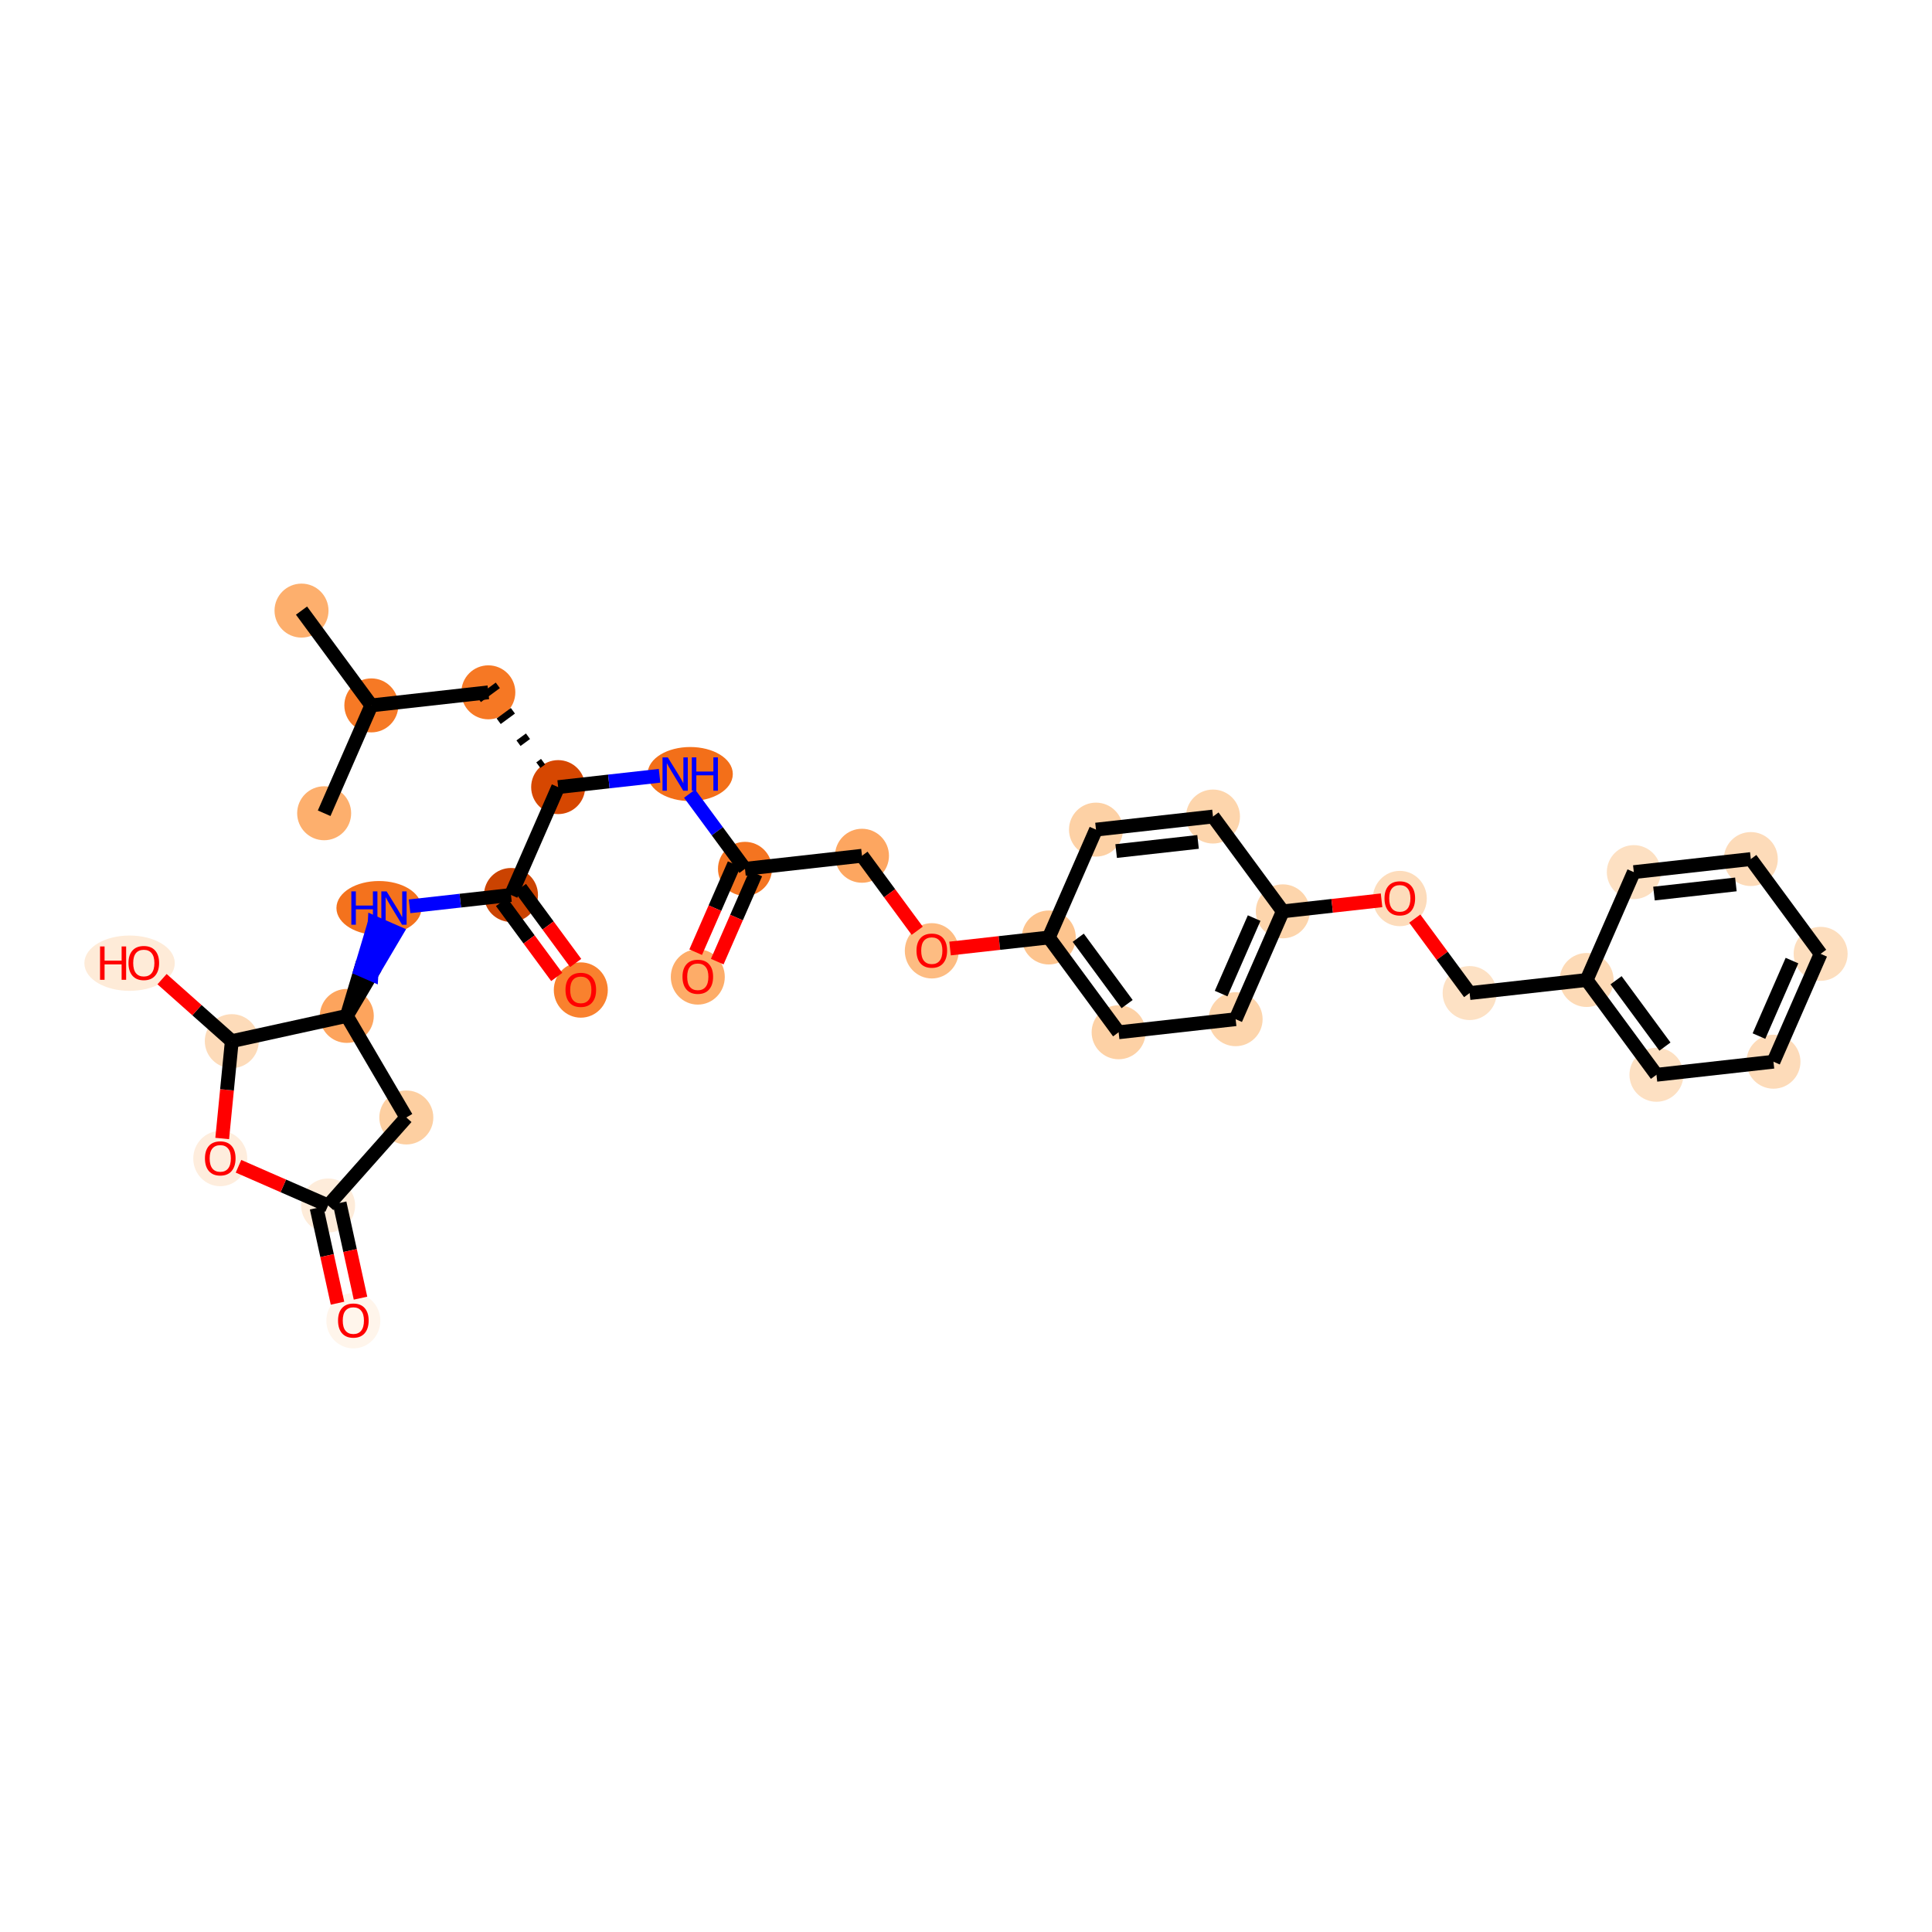 <?xml version='1.0' encoding='iso-8859-1'?>
<svg version='1.1' baseProfile='full'
              xmlns='http://www.w3.org/2000/svg'
                      xmlns:rdkit='http://www.rdkit.org/xml'
                      xmlns:xlink='http://www.w3.org/1999/xlink'
                  xml:space='preserve'
width='280px' height='280px' viewBox='0 0 280 280'>
<!-- END OF HEADER -->
<rect style='opacity:1.0;fill:#FFFFFF;stroke:none' width='280' height='280' x='0' y='0'> </rect>
<ellipse cx='43.698' cy='88.493' rx='3.412' ry='3.412'  style='fill:#FDAF6D;fill-rule:evenodd;stroke:#FDAF6D;stroke-width:1.0px;stroke-linecap:butt;stroke-linejoin:miter;stroke-opacity:1' />
<ellipse cx='53.817' cy='102.231' rx='3.412' ry='3.412'  style='fill:#F67925;fill-rule:evenodd;stroke:#F67925;stroke-width:1.0px;stroke-linecap:butt;stroke-linejoin:miter;stroke-opacity:1' />
<ellipse cx='46.979' cy='117.863' rx='3.412' ry='3.412'  style='fill:#FDAF6D;fill-rule:evenodd;stroke:#FDAF6D;stroke-width:1.0px;stroke-linecap:butt;stroke-linejoin:miter;stroke-opacity:1' />
<ellipse cx='70.773' cy='100.337' rx='3.412' ry='3.412'  style='fill:#F67824;fill-rule:evenodd;stroke:#F67824;stroke-width:1.0px;stroke-linecap:butt;stroke-linejoin:miter;stroke-opacity:1' />
<ellipse cx='80.892' cy='114.074' rx='3.412' ry='3.412'  style='fill:#D64701;fill-rule:evenodd;stroke:#D64701;stroke-width:1.0px;stroke-linecap:butt;stroke-linejoin:miter;stroke-opacity:1' />
<ellipse cx='100.03' cy='112.18' rx='5.675' ry='3.417'  style='fill:#F36F19;fill-rule:evenodd;stroke:#F36F19;stroke-width:1.0px;stroke-linecap:butt;stroke-linejoin:miter;stroke-opacity:1' />
<ellipse cx='107.968' cy='125.918' rx='3.412' ry='3.412'  style='fill:#F47420;fill-rule:evenodd;stroke:#F47420;stroke-width:1.0px;stroke-linecap:butt;stroke-linejoin:miter;stroke-opacity:1' />
<ellipse cx='101.13' cy='141.588' rx='3.412' ry='3.508'  style='fill:#FDAC68;fill-rule:evenodd;stroke:#FDAC68;stroke-width:1.0px;stroke-linecap:butt;stroke-linejoin:miter;stroke-opacity:1' />
<ellipse cx='124.925' cy='124.023' rx='3.412' ry='3.412'  style='fill:#FDA660;fill-rule:evenodd;stroke:#FDA660;stroke-width:1.0px;stroke-linecap:butt;stroke-linejoin:miter;stroke-opacity:1' />
<ellipse cx='135.044' cy='137.799' rx='3.412' ry='3.508'  style='fill:#FDBC82;fill-rule:evenodd;stroke:#FDBC82;stroke-width:1.0px;stroke-linecap:butt;stroke-linejoin:miter;stroke-opacity:1' />
<ellipse cx='152.001' cy='135.867' rx='3.412' ry='3.412'  style='fill:#FDC48E;fill-rule:evenodd;stroke:#FDC48E;stroke-width:1.0px;stroke-linecap:butt;stroke-linejoin:miter;stroke-opacity:1' />
<ellipse cx='162.12' cy='149.605' rx='3.412' ry='3.412'  style='fill:#FDD1A5;fill-rule:evenodd;stroke:#FDD1A5;stroke-width:1.0px;stroke-linecap:butt;stroke-linejoin:miter;stroke-opacity:1' />
<ellipse cx='179.076' cy='147.71' rx='3.412' ry='3.412'  style='fill:#FDD5AC;fill-rule:evenodd;stroke:#FDD5AC;stroke-width:1.0px;stroke-linecap:butt;stroke-linejoin:miter;stroke-opacity:1' />
<ellipse cx='185.914' cy='132.078' rx='3.412' ry='3.412'  style='fill:#FDD5AC;fill-rule:evenodd;stroke:#FDD5AC;stroke-width:1.0px;stroke-linecap:butt;stroke-linejoin:miter;stroke-opacity:1' />
<ellipse cx='202.871' cy='130.221' rx='3.412' ry='3.508'  style='fill:#FDDCBB;fill-rule:evenodd;stroke:#FDDCBB;stroke-width:1.0px;stroke-linecap:butt;stroke-linejoin:miter;stroke-opacity:1' />
<ellipse cx='212.99' cy='143.922' rx='3.412' ry='3.412'  style='fill:#FDE1C4;fill-rule:evenodd;stroke:#FDE1C4;stroke-width:1.0px;stroke-linecap:butt;stroke-linejoin:miter;stroke-opacity:1' />
<ellipse cx='229.947' cy='142.027' rx='3.412' ry='3.412'  style='fill:#FDDAB6;fill-rule:evenodd;stroke:#FDDAB6;stroke-width:1.0px;stroke-linecap:butt;stroke-linejoin:miter;stroke-opacity:1' />
<ellipse cx='240.066' cy='155.765' rx='3.412' ry='3.412'  style='fill:#FDE0C2;fill-rule:evenodd;stroke:#FDE0C2;stroke-width:1.0px;stroke-linecap:butt;stroke-linejoin:miter;stroke-opacity:1' />
<ellipse cx='257.022' cy='153.871' rx='3.412' ry='3.412'  style='fill:#FDDBB9;fill-rule:evenodd;stroke:#FDDBB9;stroke-width:1.0px;stroke-linecap:butt;stroke-linejoin:miter;stroke-opacity:1' />
<ellipse cx='263.86' cy='138.238' rx='3.412' ry='3.412'  style='fill:#FDDEBE;fill-rule:evenodd;stroke:#FDDEBE;stroke-width:1.0px;stroke-linecap:butt;stroke-linejoin:miter;stroke-opacity:1' />
<ellipse cx='253.741' cy='124.501' rx='3.412' ry='3.412'  style='fill:#FDDBB9;fill-rule:evenodd;stroke:#FDDBB9;stroke-width:1.0px;stroke-linecap:butt;stroke-linejoin:miter;stroke-opacity:1' />
<ellipse cx='236.785' cy='126.395' rx='3.412' ry='3.412'  style='fill:#FDE0C2;fill-rule:evenodd;stroke:#FDE0C2;stroke-width:1.0px;stroke-linecap:butt;stroke-linejoin:miter;stroke-opacity:1' />
<ellipse cx='175.795' cy='118.34' rx='3.412' ry='3.412'  style='fill:#FDD5AC;fill-rule:evenodd;stroke:#FDD5AC;stroke-width:1.0px;stroke-linecap:butt;stroke-linejoin:miter;stroke-opacity:1' />
<ellipse cx='158.839' cy='120.235' rx='3.412' ry='3.412'  style='fill:#FDD1A5;fill-rule:evenodd;stroke:#FDD1A5;stroke-width:1.0px;stroke-linecap:butt;stroke-linejoin:miter;stroke-opacity:1' />
<ellipse cx='74.055' cy='129.707' rx='3.412' ry='3.412'  style='fill:#CB4301;fill-rule:evenodd;stroke:#CB4301;stroke-width:1.0px;stroke-linecap:butt;stroke-linejoin:miter;stroke-opacity:1' />
<ellipse cx='84.174' cy='143.482' rx='3.412' ry='3.508'  style='fill:#F9812E;fill-rule:evenodd;stroke:#F9812E;stroke-width:1.0px;stroke-linecap:butt;stroke-linejoin:miter;stroke-opacity:1' />
<ellipse cx='54.924' cy='131.601' rx='5.666' ry='3.417'  style='fill:#F4721D;fill-rule:evenodd;stroke:#F4721D;stroke-width:1.0px;stroke-linecap:butt;stroke-linejoin:miter;stroke-opacity:1' />
<ellipse cx='50.26' cy='147.233' rx='3.412' ry='3.412'  style='fill:#FDA45D;fill-rule:evenodd;stroke:#FDA45D;stroke-width:1.0px;stroke-linecap:butt;stroke-linejoin:miter;stroke-opacity:1' />
<ellipse cx='58.888' cy='161.953' rx='3.412' ry='3.412'  style='fill:#FDCFA1;fill-rule:evenodd;stroke:#FDCFA1;stroke-width:1.0px;stroke-linecap:butt;stroke-linejoin:miter;stroke-opacity:1' />
<ellipse cx='47.554' cy='174.707' rx='3.412' ry='3.412'  style='fill:#FEECDA;fill-rule:evenodd;stroke:#FEECDA;stroke-width:1.0px;stroke-linecap:butt;stroke-linejoin:miter;stroke-opacity:1' />
<ellipse cx='51.21' cy='191.411' rx='3.412' ry='3.508'  style='fill:#FFF5EB;fill-rule:evenodd;stroke:#FFF5EB;stroke-width:1.0px;stroke-linecap:butt;stroke-linejoin:miter;stroke-opacity:1' />
<ellipse cx='31.922' cy='167.907' rx='3.412' ry='3.508'  style='fill:#FEEDDD;fill-rule:evenodd;stroke:#FEEDDD;stroke-width:1.0px;stroke-linecap:butt;stroke-linejoin:miter;stroke-opacity:1' />
<ellipse cx='33.594' cy='150.89' rx='3.412' ry='3.412'  style='fill:#FDDBB9;fill-rule:evenodd;stroke:#FDDBB9;stroke-width:1.0px;stroke-linecap:butt;stroke-linejoin:miter;stroke-opacity:1' />
<ellipse cx='18.779' cy='139.593' rx='6.052' ry='3.508'  style='fill:#FEEBD8;fill-rule:evenodd;stroke:#FEEBD8;stroke-width:1.0px;stroke-linecap:butt;stroke-linejoin:miter;stroke-opacity:1' />
<path class='bond-0 atom-0 atom-1' d='M 43.698,88.493 L 53.817,102.231' style='fill:none;fill-rule:evenodd;stroke:#000000;stroke-width:2.0px;stroke-linecap:butt;stroke-linejoin:miter;stroke-opacity:1' />
<path class='bond-1 atom-1 atom-2' d='M 53.817,102.231 L 46.979,117.863' style='fill:none;fill-rule:evenodd;stroke:#000000;stroke-width:2.0px;stroke-linecap:butt;stroke-linejoin:miter;stroke-opacity:1' />
<path class='bond-2 atom-1 atom-3' d='M 53.817,102.231 L 70.773,100.337' style='fill:none;fill-rule:evenodd;stroke:#000000;stroke-width:2.0px;stroke-linecap:butt;stroke-linejoin:miter;stroke-opacity:1' />
<path class='bond-3 atom-4 atom-3' d='M 78.706,110.387 L 78.019,110.893' style='fill:none;fill-rule:evenodd;stroke:#000000;stroke-width:1.0px;stroke-linecap:butt;stroke-linejoin:miter;stroke-opacity:1' />
<path class='bond-3 atom-4 atom-3' d='M 76.52,106.7 L 75.146,107.711' style='fill:none;fill-rule:evenodd;stroke:#000000;stroke-width:1.0px;stroke-linecap:butt;stroke-linejoin:miter;stroke-opacity:1' />
<path class='bond-3 atom-4 atom-3' d='M 74.334,103.012 L 72.273,104.53' style='fill:none;fill-rule:evenodd;stroke:#000000;stroke-width:1.0px;stroke-linecap:butt;stroke-linejoin:miter;stroke-opacity:1' />
<path class='bond-3 atom-4 atom-3' d='M 72.147,99.325 L 69.4,101.348' style='fill:none;fill-rule:evenodd;stroke:#000000;stroke-width:1.0px;stroke-linecap:butt;stroke-linejoin:miter;stroke-opacity:1' />
<path class='bond-4 atom-4 atom-5' d='M 80.892,114.074 L 88.241,113.253' style='fill:none;fill-rule:evenodd;stroke:#000000;stroke-width:2.0px;stroke-linecap:butt;stroke-linejoin:miter;stroke-opacity:1' />
<path class='bond-4 atom-4 atom-5' d='M 88.241,113.253 L 95.59,112.432' style='fill:none;fill-rule:evenodd;stroke:#0000FF;stroke-width:2.0px;stroke-linecap:butt;stroke-linejoin:miter;stroke-opacity:1' />
<path class='bond-23 atom-4 atom-24' d='M 80.892,114.074 L 74.055,129.707' style='fill:none;fill-rule:evenodd;stroke:#000000;stroke-width:2.0px;stroke-linecap:butt;stroke-linejoin:miter;stroke-opacity:1' />
<path class='bond-5 atom-5 atom-6' d='M 99.943,115.023 L 103.956,120.47' style='fill:none;fill-rule:evenodd;stroke:#0000FF;stroke-width:2.0px;stroke-linecap:butt;stroke-linejoin:miter;stroke-opacity:1' />
<path class='bond-5 atom-5 atom-6' d='M 103.956,120.47 L 107.968,125.918' style='fill:none;fill-rule:evenodd;stroke:#000000;stroke-width:2.0px;stroke-linecap:butt;stroke-linejoin:miter;stroke-opacity:1' />
<path class='bond-6 atom-6 atom-7' d='M 106.405,125.234 L 103.614,131.615' style='fill:none;fill-rule:evenodd;stroke:#000000;stroke-width:2.0px;stroke-linecap:butt;stroke-linejoin:miter;stroke-opacity:1' />
<path class='bond-6 atom-6 atom-7' d='M 103.614,131.615 L 100.822,137.996' style='fill:none;fill-rule:evenodd;stroke:#FF0000;stroke-width:2.0px;stroke-linecap:butt;stroke-linejoin:miter;stroke-opacity:1' />
<path class='bond-6 atom-6 atom-7' d='M 109.531,126.602 L 106.74,132.983' style='fill:none;fill-rule:evenodd;stroke:#000000;stroke-width:2.0px;stroke-linecap:butt;stroke-linejoin:miter;stroke-opacity:1' />
<path class='bond-6 atom-6 atom-7' d='M 106.74,132.983 L 103.949,139.364' style='fill:none;fill-rule:evenodd;stroke:#FF0000;stroke-width:2.0px;stroke-linecap:butt;stroke-linejoin:miter;stroke-opacity:1' />
<path class='bond-7 atom-6 atom-8' d='M 107.968,125.918 L 124.925,124.023' style='fill:none;fill-rule:evenodd;stroke:#000000;stroke-width:2.0px;stroke-linecap:butt;stroke-linejoin:miter;stroke-opacity:1' />
<path class='bond-8 atom-8 atom-9' d='M 124.925,124.023 L 128.927,129.457' style='fill:none;fill-rule:evenodd;stroke:#000000;stroke-width:2.0px;stroke-linecap:butt;stroke-linejoin:miter;stroke-opacity:1' />
<path class='bond-8 atom-8 atom-9' d='M 128.927,129.457 L 132.93,134.891' style='fill:none;fill-rule:evenodd;stroke:#FF0000;stroke-width:2.0px;stroke-linecap:butt;stroke-linejoin:miter;stroke-opacity:1' />
<path class='bond-9 atom-9 atom-10' d='M 137.689,137.466 L 144.845,136.666' style='fill:none;fill-rule:evenodd;stroke:#FF0000;stroke-width:2.0px;stroke-linecap:butt;stroke-linejoin:miter;stroke-opacity:1' />
<path class='bond-9 atom-9 atom-10' d='M 144.845,136.666 L 152.001,135.867' style='fill:none;fill-rule:evenodd;stroke:#000000;stroke-width:2.0px;stroke-linecap:butt;stroke-linejoin:miter;stroke-opacity:1' />
<path class='bond-10 atom-10 atom-11' d='M 152.001,135.867 L 162.12,149.605' style='fill:none;fill-rule:evenodd;stroke:#000000;stroke-width:2.0px;stroke-linecap:butt;stroke-linejoin:miter;stroke-opacity:1' />
<path class='bond-10 atom-10 atom-11' d='M 156.266,135.904 L 163.349,145.52' style='fill:none;fill-rule:evenodd;stroke:#000000;stroke-width:2.0px;stroke-linecap:butt;stroke-linejoin:miter;stroke-opacity:1' />
<path class='bond-33 atom-23 atom-10' d='M 158.839,120.235 L 152.001,135.867' style='fill:none;fill-rule:evenodd;stroke:#000000;stroke-width:2.0px;stroke-linecap:butt;stroke-linejoin:miter;stroke-opacity:1' />
<path class='bond-11 atom-11 atom-12' d='M 162.12,149.605 L 179.076,147.71' style='fill:none;fill-rule:evenodd;stroke:#000000;stroke-width:2.0px;stroke-linecap:butt;stroke-linejoin:miter;stroke-opacity:1' />
<path class='bond-12 atom-12 atom-13' d='M 179.076,147.71 L 185.914,132.078' style='fill:none;fill-rule:evenodd;stroke:#000000;stroke-width:2.0px;stroke-linecap:butt;stroke-linejoin:miter;stroke-opacity:1' />
<path class='bond-12 atom-12 atom-13' d='M 176.976,143.998 L 181.762,133.055' style='fill:none;fill-rule:evenodd;stroke:#000000;stroke-width:2.0px;stroke-linecap:butt;stroke-linejoin:miter;stroke-opacity:1' />
<path class='bond-13 atom-13 atom-14' d='M 185.914,132.078 L 193.07,131.279' style='fill:none;fill-rule:evenodd;stroke:#000000;stroke-width:2.0px;stroke-linecap:butt;stroke-linejoin:miter;stroke-opacity:1' />
<path class='bond-13 atom-13 atom-14' d='M 193.07,131.279 L 200.226,130.479' style='fill:none;fill-rule:evenodd;stroke:#FF0000;stroke-width:2.0px;stroke-linecap:butt;stroke-linejoin:miter;stroke-opacity:1' />
<path class='bond-21 atom-13 atom-22' d='M 185.914,132.078 L 175.795,118.34' style='fill:none;fill-rule:evenodd;stroke:#000000;stroke-width:2.0px;stroke-linecap:butt;stroke-linejoin:miter;stroke-opacity:1' />
<path class='bond-14 atom-14 atom-15' d='M 205.04,133.129 L 209.015,138.525' style='fill:none;fill-rule:evenodd;stroke:#FF0000;stroke-width:2.0px;stroke-linecap:butt;stroke-linejoin:miter;stroke-opacity:1' />
<path class='bond-14 atom-14 atom-15' d='M 209.015,138.525 L 212.99,143.922' style='fill:none;fill-rule:evenodd;stroke:#000000;stroke-width:2.0px;stroke-linecap:butt;stroke-linejoin:miter;stroke-opacity:1' />
<path class='bond-15 atom-15 atom-16' d='M 212.99,143.922 L 229.947,142.027' style='fill:none;fill-rule:evenodd;stroke:#000000;stroke-width:2.0px;stroke-linecap:butt;stroke-linejoin:miter;stroke-opacity:1' />
<path class='bond-16 atom-16 atom-17' d='M 229.947,142.027 L 240.066,155.765' style='fill:none;fill-rule:evenodd;stroke:#000000;stroke-width:2.0px;stroke-linecap:butt;stroke-linejoin:miter;stroke-opacity:1' />
<path class='bond-16 atom-16 atom-17' d='M 234.212,142.064 L 241.295,151.681' style='fill:none;fill-rule:evenodd;stroke:#000000;stroke-width:2.0px;stroke-linecap:butt;stroke-linejoin:miter;stroke-opacity:1' />
<path class='bond-35 atom-21 atom-16' d='M 236.785,126.395 L 229.947,142.027' style='fill:none;fill-rule:evenodd;stroke:#000000;stroke-width:2.0px;stroke-linecap:butt;stroke-linejoin:miter;stroke-opacity:1' />
<path class='bond-17 atom-17 atom-18' d='M 240.066,155.765 L 257.022,153.871' style='fill:none;fill-rule:evenodd;stroke:#000000;stroke-width:2.0px;stroke-linecap:butt;stroke-linejoin:miter;stroke-opacity:1' />
<path class='bond-18 atom-18 atom-19' d='M 257.022,153.871 L 263.86,138.238' style='fill:none;fill-rule:evenodd;stroke:#000000;stroke-width:2.0px;stroke-linecap:butt;stroke-linejoin:miter;stroke-opacity:1' />
<path class='bond-18 atom-18 atom-19' d='M 254.922,150.158 L 259.708,139.216' style='fill:none;fill-rule:evenodd;stroke:#000000;stroke-width:2.0px;stroke-linecap:butt;stroke-linejoin:miter;stroke-opacity:1' />
<path class='bond-19 atom-19 atom-20' d='M 263.86,138.238 L 253.741,124.501' style='fill:none;fill-rule:evenodd;stroke:#000000;stroke-width:2.0px;stroke-linecap:butt;stroke-linejoin:miter;stroke-opacity:1' />
<path class='bond-20 atom-20 atom-21' d='M 253.741,124.501 L 236.785,126.395' style='fill:none;fill-rule:evenodd;stroke:#000000;stroke-width:2.0px;stroke-linecap:butt;stroke-linejoin:miter;stroke-opacity:1' />
<path class='bond-20 atom-20 atom-21' d='M 251.577,128.176 L 239.707,129.502' style='fill:none;fill-rule:evenodd;stroke:#000000;stroke-width:2.0px;stroke-linecap:butt;stroke-linejoin:miter;stroke-opacity:1' />
<path class='bond-22 atom-22 atom-23' d='M 175.795,118.34 L 158.839,120.235' style='fill:none;fill-rule:evenodd;stroke:#000000;stroke-width:2.0px;stroke-linecap:butt;stroke-linejoin:miter;stroke-opacity:1' />
<path class='bond-22 atom-22 atom-23' d='M 173.631,122.016 L 161.761,123.342' style='fill:none;fill-rule:evenodd;stroke:#000000;stroke-width:2.0px;stroke-linecap:butt;stroke-linejoin:miter;stroke-opacity:1' />
<path class='bond-24 atom-24 atom-25' d='M 72.681,130.718 L 76.683,136.152' style='fill:none;fill-rule:evenodd;stroke:#000000;stroke-width:2.0px;stroke-linecap:butt;stroke-linejoin:miter;stroke-opacity:1' />
<path class='bond-24 atom-24 atom-25' d='M 76.683,136.152 L 80.686,141.586' style='fill:none;fill-rule:evenodd;stroke:#FF0000;stroke-width:2.0px;stroke-linecap:butt;stroke-linejoin:miter;stroke-opacity:1' />
<path class='bond-24 atom-24 atom-25' d='M 75.428,128.695 L 79.431,134.129' style='fill:none;fill-rule:evenodd;stroke:#000000;stroke-width:2.0px;stroke-linecap:butt;stroke-linejoin:miter;stroke-opacity:1' />
<path class='bond-24 atom-24 atom-25' d='M 79.431,134.129 L 83.433,139.563' style='fill:none;fill-rule:evenodd;stroke:#FF0000;stroke-width:2.0px;stroke-linecap:butt;stroke-linejoin:miter;stroke-opacity:1' />
<path class='bond-25 atom-24 atom-26' d='M 74.055,129.707 L 66.706,130.528' style='fill:none;fill-rule:evenodd;stroke:#000000;stroke-width:2.0px;stroke-linecap:butt;stroke-linejoin:miter;stroke-opacity:1' />
<path class='bond-25 atom-24 atom-26' d='M 66.706,130.528 L 59.357,131.349' style='fill:none;fill-rule:evenodd;stroke:#0000FF;stroke-width:2.0px;stroke-linecap:butt;stroke-linejoin:miter;stroke-opacity:1' />
<path class='bond-26 atom-27 atom-26' d='M 50.26,147.233 L 53.839,141.18 L 52.276,140.496 Z' style='fill:#000000;fill-rule:evenodd;fill-opacity:1;stroke:#000000;stroke-width:2.0px;stroke-linecap:butt;stroke-linejoin:miter;stroke-opacity:1;' />
<path class='bond-26 atom-27 atom-26' d='M 53.839,141.18 L 54.291,133.76 L 57.418,135.127 Z' style='fill:#0000FF;fill-rule:evenodd;fill-opacity:1;stroke:#0000FF;stroke-width:2.0px;stroke-linecap:butt;stroke-linejoin:miter;stroke-opacity:1;' />
<path class='bond-26 atom-27 atom-26' d='M 53.839,141.18 L 52.276,140.496 L 54.291,133.76 Z' style='fill:#0000FF;fill-rule:evenodd;fill-opacity:1;stroke:#0000FF;stroke-width:2.0px;stroke-linecap:butt;stroke-linejoin:miter;stroke-opacity:1;' />
<path class='bond-27 atom-27 atom-28' d='M 50.26,147.233 L 58.888,161.953' style='fill:none;fill-rule:evenodd;stroke:#000000;stroke-width:2.0px;stroke-linecap:butt;stroke-linejoin:miter;stroke-opacity:1' />
<path class='bond-34 atom-32 atom-27' d='M 33.594,150.89 L 50.26,147.233' style='fill:none;fill-rule:evenodd;stroke:#000000;stroke-width:2.0px;stroke-linecap:butt;stroke-linejoin:miter;stroke-opacity:1' />
<path class='bond-28 atom-28 atom-29' d='M 58.888,161.953 L 47.554,174.707' style='fill:none;fill-rule:evenodd;stroke:#000000;stroke-width:2.0px;stroke-linecap:butt;stroke-linejoin:miter;stroke-opacity:1' />
<path class='bond-29 atom-29 atom-30' d='M 45.887,175.073 L 47.401,181.971' style='fill:none;fill-rule:evenodd;stroke:#000000;stroke-width:2.0px;stroke-linecap:butt;stroke-linejoin:miter;stroke-opacity:1' />
<path class='bond-29 atom-29 atom-30' d='M 47.401,181.971 L 48.914,188.869' style='fill:none;fill-rule:evenodd;stroke:#FF0000;stroke-width:2.0px;stroke-linecap:butt;stroke-linejoin:miter;stroke-opacity:1' />
<path class='bond-29 atom-29 atom-30' d='M 49.22,174.342 L 50.734,181.24' style='fill:none;fill-rule:evenodd;stroke:#000000;stroke-width:2.0px;stroke-linecap:butt;stroke-linejoin:miter;stroke-opacity:1' />
<path class='bond-29 atom-29 atom-30' d='M 50.734,181.24 L 52.247,188.138' style='fill:none;fill-rule:evenodd;stroke:#FF0000;stroke-width:2.0px;stroke-linecap:butt;stroke-linejoin:miter;stroke-opacity:1' />
<path class='bond-30 atom-29 atom-31' d='M 47.554,174.707 L 41.06,171.867' style='fill:none;fill-rule:evenodd;stroke:#000000;stroke-width:2.0px;stroke-linecap:butt;stroke-linejoin:miter;stroke-opacity:1' />
<path class='bond-30 atom-29 atom-31' d='M 41.06,171.867 L 34.566,169.026' style='fill:none;fill-rule:evenodd;stroke:#FF0000;stroke-width:2.0px;stroke-linecap:butt;stroke-linejoin:miter;stroke-opacity:1' />
<path class='bond-31 atom-31 atom-32' d='M 32.204,165 L 32.899,157.945' style='fill:none;fill-rule:evenodd;stroke:#FF0000;stroke-width:2.0px;stroke-linecap:butt;stroke-linejoin:miter;stroke-opacity:1' />
<path class='bond-31 atom-31 atom-32' d='M 32.899,157.945 L 33.594,150.89' style='fill:none;fill-rule:evenodd;stroke:#000000;stroke-width:2.0px;stroke-linecap:butt;stroke-linejoin:miter;stroke-opacity:1' />
<path class='bond-32 atom-32 atom-33' d='M 33.594,150.89 L 28.54,146.398' style='fill:none;fill-rule:evenodd;stroke:#000000;stroke-width:2.0px;stroke-linecap:butt;stroke-linejoin:miter;stroke-opacity:1' />
<path class='bond-32 atom-32 atom-33' d='M 28.54,146.398 L 23.485,141.906' style='fill:none;fill-rule:evenodd;stroke:#FF0000;stroke-width:2.0px;stroke-linecap:butt;stroke-linejoin:miter;stroke-opacity:1' />
<path  class='atom-5' d='M 96.781 109.764
L 98.365 112.323
Q 98.522 112.576, 98.774 113.033
Q 99.026 113.49, 99.04 113.518
L 99.04 109.764
L 99.682 109.764
L 99.682 114.596
L 99.02 114.596
L 97.32 111.798
Q 97.122 111.47, 96.911 111.095
Q 96.706 110.719, 96.645 110.603
L 96.645 114.596
L 96.017 114.596
L 96.017 109.764
L 96.781 109.764
' fill='#0000FF'/>
<path  class='atom-5' d='M 100.262 109.764
L 100.917 109.764
L 100.917 111.818
L 103.388 111.818
L 103.388 109.764
L 104.043 109.764
L 104.043 114.596
L 103.388 114.596
L 103.388 112.364
L 100.917 112.364
L 100.917 114.596
L 100.262 114.596
L 100.262 109.764
' fill='#0000FF'/>
<path  class='atom-7' d='M 98.912 141.564
Q 98.912 140.403, 99.486 139.755
Q 100.059 139.107, 101.13 139.107
Q 102.202 139.107, 102.775 139.755
Q 103.348 140.403, 103.348 141.564
Q 103.348 142.738, 102.768 143.406
Q 102.188 144.068, 101.13 144.068
Q 100.066 144.068, 99.486 143.406
Q 98.912 142.744, 98.912 141.564
M 101.13 143.522
Q 101.867 143.522, 102.263 143.031
Q 102.666 142.533, 102.666 141.564
Q 102.666 140.615, 102.263 140.137
Q 101.867 139.653, 101.13 139.653
Q 100.393 139.653, 99.991 140.13
Q 99.595 140.608, 99.595 141.564
Q 99.595 142.54, 99.991 143.031
Q 100.393 143.522, 101.13 143.522
' fill='#FF0000'/>
<path  class='atom-9' d='M 132.826 137.775
Q 132.826 136.615, 133.399 135.966
Q 133.972 135.318, 135.044 135.318
Q 136.115 135.318, 136.689 135.966
Q 137.262 136.615, 137.262 137.775
Q 137.262 138.949, 136.682 139.618
Q 136.102 140.28, 135.044 140.28
Q 133.979 140.28, 133.399 139.618
Q 132.826 138.956, 132.826 137.775
M 135.044 139.734
Q 135.781 139.734, 136.177 139.242
Q 136.58 138.744, 136.58 137.775
Q 136.58 136.826, 136.177 136.348
Q 135.781 135.864, 135.044 135.864
Q 134.307 135.864, 133.904 136.342
Q 133.508 136.819, 133.508 137.775
Q 133.508 138.751, 133.904 139.242
Q 134.307 139.734, 135.044 139.734
' fill='#FF0000'/>
<path  class='atom-14' d='M 200.653 130.197
Q 200.653 129.037, 201.226 128.389
Q 201.799 127.74, 202.871 127.74
Q 203.943 127.74, 204.516 128.389
Q 205.089 129.037, 205.089 130.197
Q 205.089 131.371, 204.509 132.04
Q 203.929 132.702, 202.871 132.702
Q 201.806 132.702, 201.226 132.04
Q 200.653 131.378, 200.653 130.197
M 202.871 132.156
Q 203.608 132.156, 204.004 131.665
Q 204.407 131.167, 204.407 130.197
Q 204.407 129.249, 204.004 128.771
Q 203.608 128.286, 202.871 128.286
Q 202.134 128.286, 201.731 128.764
Q 201.335 129.242, 201.335 130.197
Q 201.335 131.173, 201.731 131.665
Q 202.134 132.156, 202.871 132.156
' fill='#FF0000'/>
<path  class='atom-25' d='M 81.956 143.458
Q 81.956 142.298, 82.529 141.649
Q 83.102 141.001, 84.174 141.001
Q 85.245 141.001, 85.818 141.649
Q 86.392 142.298, 86.392 143.458
Q 86.392 144.632, 85.812 145.301
Q 85.231 145.963, 84.174 145.963
Q 83.109 145.963, 82.529 145.301
Q 81.956 144.639, 81.956 143.458
M 84.174 145.417
Q 84.911 145.417, 85.306 144.925
Q 85.709 144.427, 85.709 143.458
Q 85.709 142.509, 85.306 142.032
Q 84.911 141.547, 84.174 141.547
Q 83.436 141.547, 83.034 142.025
Q 82.638 142.503, 82.638 143.458
Q 82.638 144.434, 83.034 144.925
Q 83.436 145.417, 84.174 145.417
' fill='#FF0000'/>
<path  class='atom-26' d='M 50.918 129.185
L 51.573 129.185
L 51.573 131.239
L 54.044 131.239
L 54.044 129.185
L 54.699 129.185
L 54.699 134.017
L 54.044 134.017
L 54.044 131.785
L 51.573 131.785
L 51.573 134.017
L 50.918 134.017
L 50.918 129.185
' fill='#0000FF'/>
<path  class='atom-26' d='M 56.03 129.185
L 57.613 131.744
Q 57.77 131.997, 58.023 132.454
Q 58.275 132.911, 58.289 132.939
L 58.289 129.185
L 58.93 129.185
L 58.93 134.017
L 58.268 134.017
L 56.569 131.219
Q 56.371 130.891, 56.16 130.516
Q 55.955 130.14, 55.893 130.024
L 55.893 134.017
L 55.265 134.017
L 55.265 129.185
L 56.03 129.185
' fill='#0000FF'/>
<path  class='atom-30' d='M 48.992 191.387
Q 48.992 190.227, 49.566 189.578
Q 50.139 188.93, 51.21 188.93
Q 52.282 188.93, 52.855 189.578
Q 53.428 190.227, 53.428 191.387
Q 53.428 192.561, 52.848 193.23
Q 52.268 193.892, 51.21 193.892
Q 50.146 193.892, 49.566 193.23
Q 48.992 192.568, 48.992 191.387
M 51.21 193.346
Q 51.947 193.346, 52.343 192.854
Q 52.746 192.356, 52.746 191.387
Q 52.746 190.438, 52.343 189.961
Q 51.947 189.476, 51.21 189.476
Q 50.473 189.476, 50.071 189.954
Q 49.675 190.431, 49.675 191.387
Q 49.675 192.363, 50.071 192.854
Q 50.473 193.346, 51.21 193.346
' fill='#FF0000'/>
<path  class='atom-31' d='M 29.704 167.883
Q 29.704 166.723, 30.277 166.075
Q 30.85 165.426, 31.922 165.426
Q 32.993 165.426, 33.566 166.075
Q 34.14 166.723, 34.14 167.883
Q 34.14 169.057, 33.56 169.726
Q 32.98 170.388, 31.922 170.388
Q 30.857 170.388, 30.277 169.726
Q 29.704 169.064, 29.704 167.883
M 31.922 169.842
Q 32.659 169.842, 33.055 169.351
Q 33.457 168.852, 33.457 167.883
Q 33.457 166.935, 33.055 166.457
Q 32.659 165.972, 31.922 165.972
Q 31.185 165.972, 30.782 166.45
Q 30.386 166.928, 30.386 167.883
Q 30.386 168.859, 30.782 169.351
Q 31.185 169.842, 31.922 169.842
' fill='#FF0000'/>
<path  class='atom-33' d='M 14.5 137.167
L 15.155 137.167
L 15.155 139.221
L 17.626 139.221
L 17.626 137.167
L 18.281 137.167
L 18.281 141.999
L 17.626 141.999
L 17.626 139.767
L 15.155 139.767
L 15.155 141.999
L 14.5 141.999
L 14.5 137.167
' fill='#FF0000'/>
<path  class='atom-33' d='M 18.622 139.569
Q 18.622 138.409, 19.195 137.761
Q 19.769 137.113, 20.84 137.113
Q 21.912 137.113, 22.485 137.761
Q 23.058 138.409, 23.058 139.569
Q 23.058 140.743, 22.478 141.412
Q 21.898 142.074, 20.84 142.074
Q 19.775 142.074, 19.195 141.412
Q 18.622 140.75, 18.622 139.569
M 20.84 141.528
Q 21.577 141.528, 21.973 141.037
Q 22.376 140.539, 22.376 139.569
Q 22.376 138.621, 21.973 138.143
Q 21.577 137.658, 20.84 137.658
Q 20.103 137.658, 19.7 138.136
Q 19.305 138.614, 19.305 139.569
Q 19.305 140.545, 19.7 141.037
Q 20.103 141.528, 20.84 141.528
' fill='#FF0000'/>
</svg>
